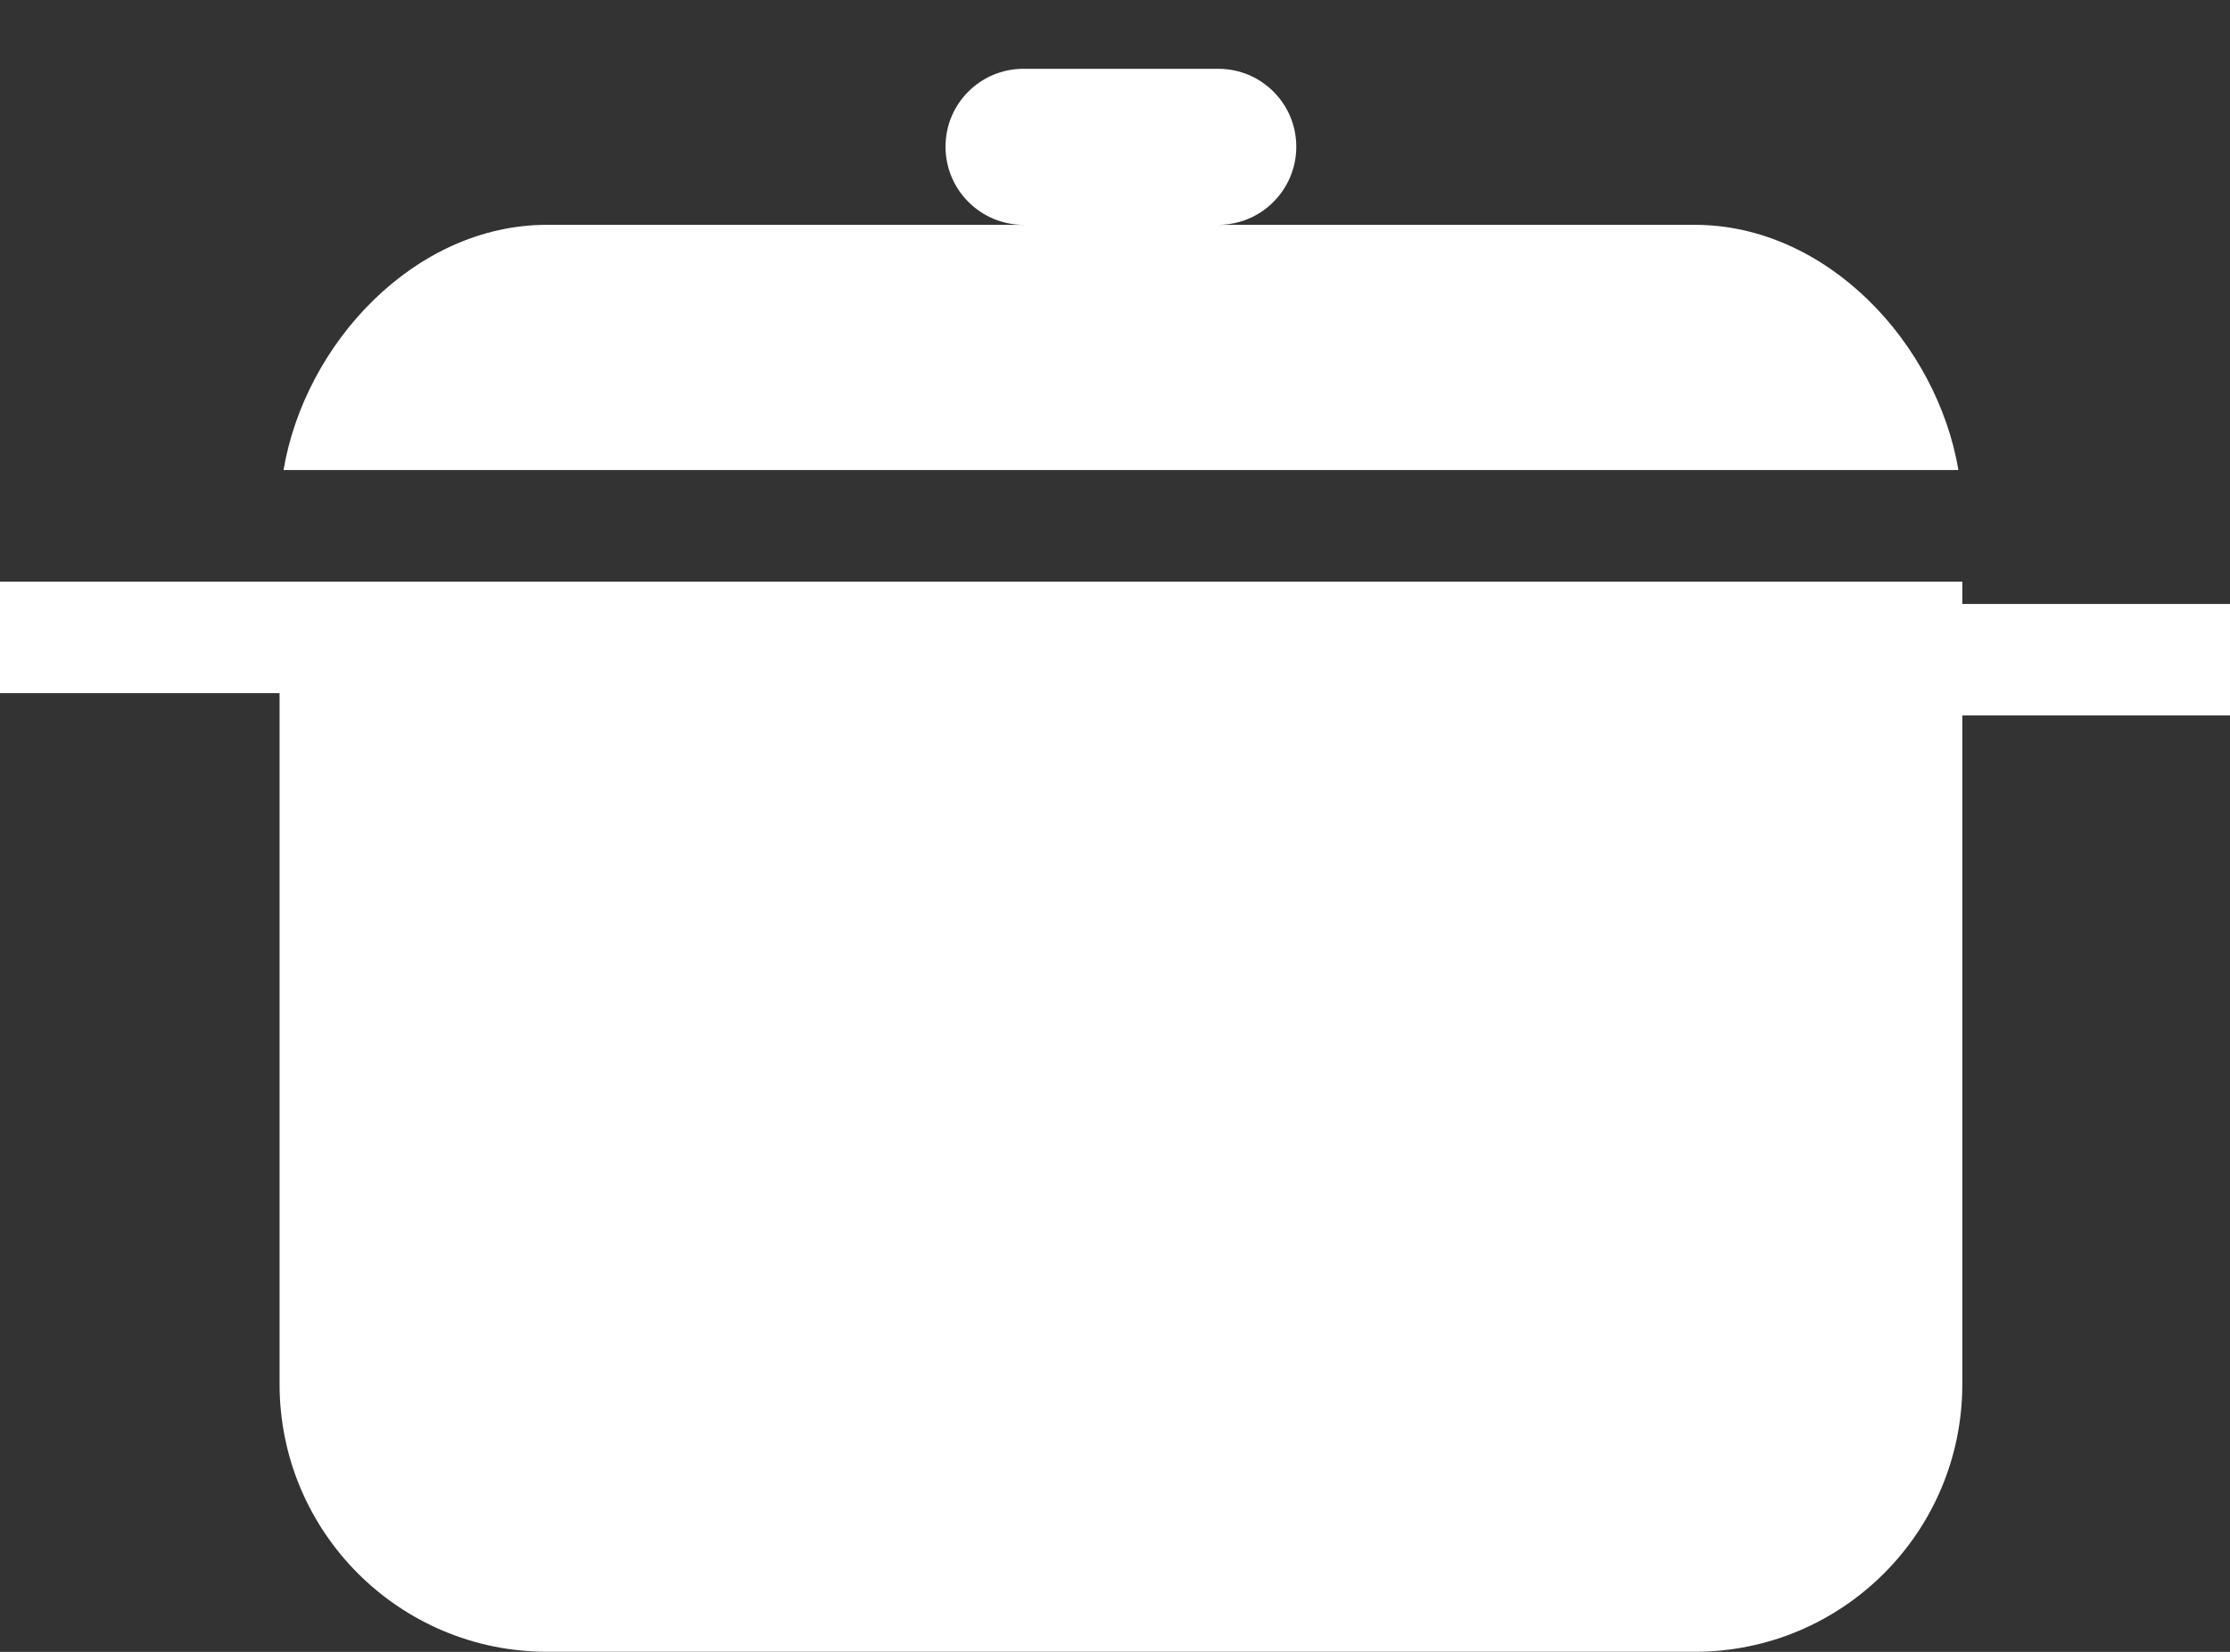 <svg width="27" height="20" viewBox="0 0 27 20" fill="none" xmlns="http://www.w3.org/2000/svg">
  <rect x="0" y="0" width="27" height="20" fill="#333333" stroke="none"/>
  <path d="M20.518 2.722H14.751C15.272 2.722 15.695 2.298 15.695 1.776C15.695 1.254 15.271 0.833 14.751 0.833H12.392C11.871 0.833 11.448 1.254 11.448 1.776C11.448 2.298 11.872 2.722 12.392 2.722H6.624C5.02 2.722 3.691 4.16 3.433 5.691H23.712C23.452 4.159 22.123 2.722 20.518 2.722Z" fill="white"/>
  <path d="M23.759 7.312V7.042H3.432H3.385H0V8.392H3.385V16.759C3.385 18.55 4.836 19.999 6.625 19.999H20.519C22.309 19.999 23.759 18.55 23.759 16.759V8.662H27V7.312H23.759Z" fill="white"/>
</svg>
